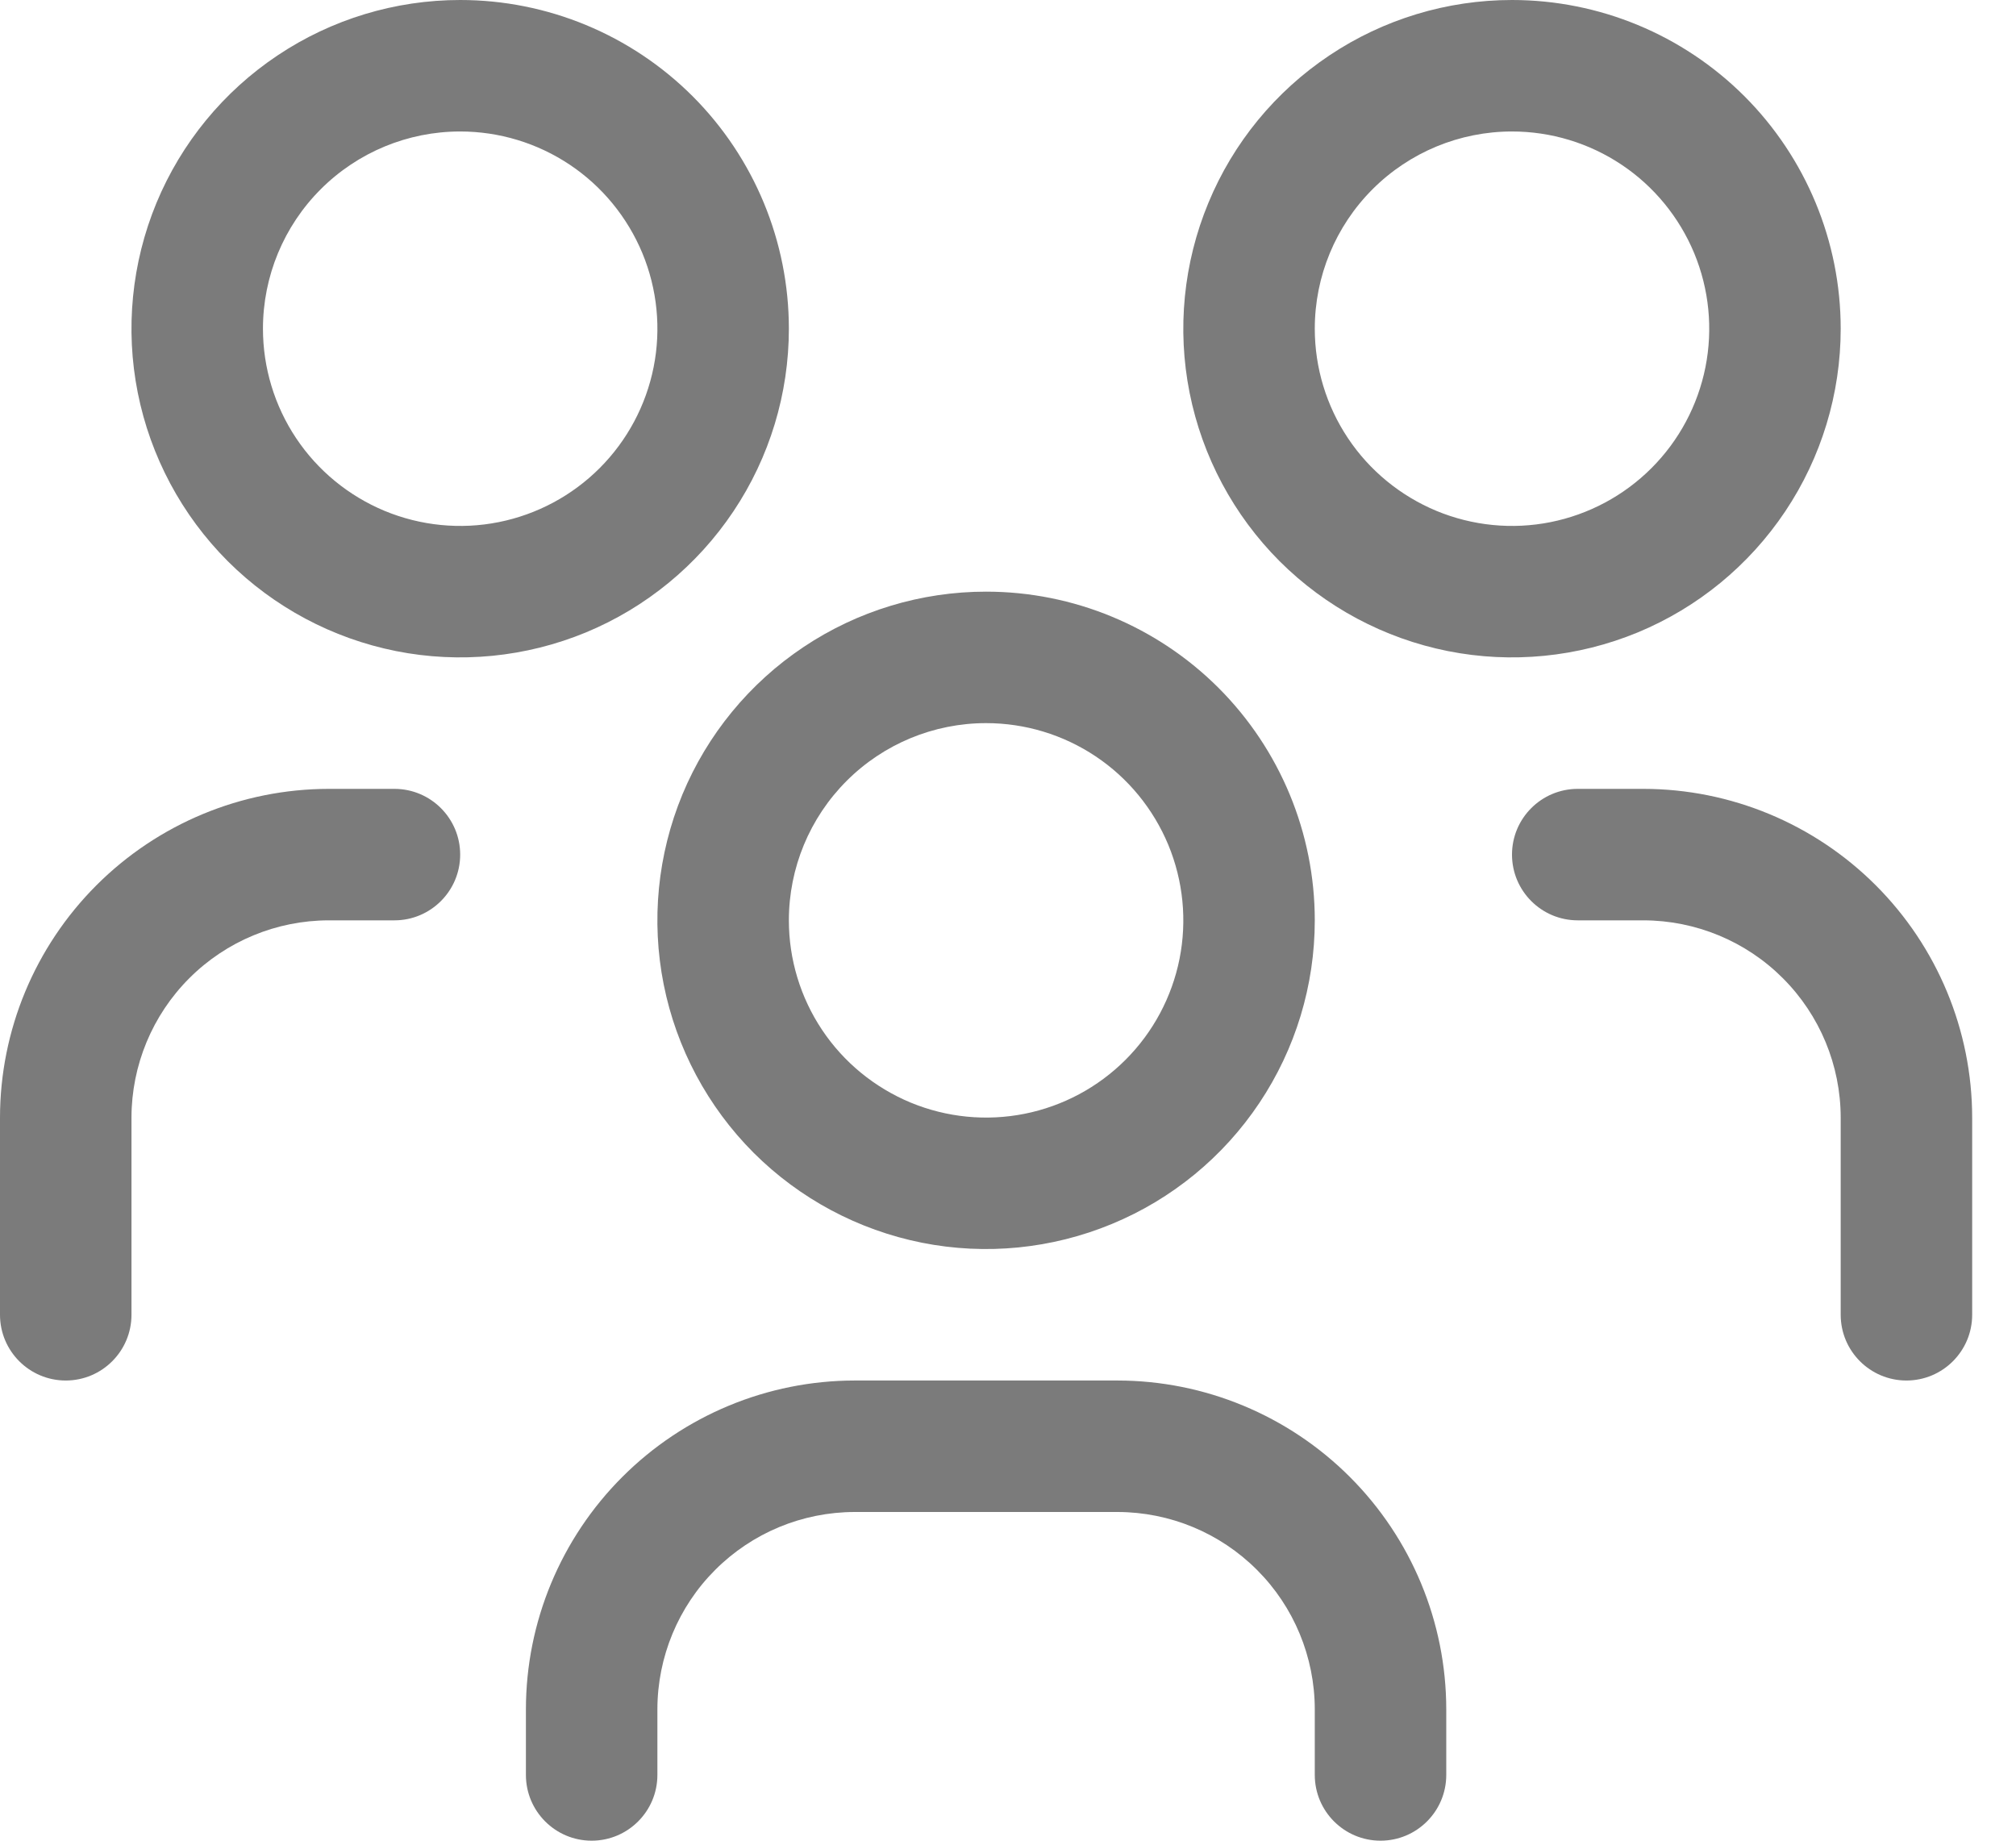 <svg width="23" height="21" viewBox="0 0 23 21" fill="none" xmlns="http://www.w3.org/2000/svg">
<path d="M18.75 9H18C17.586 9 17.25 9.336 17.25 9.75C17.25 10.164 17.586 10.5 18 10.5H18.75C19.346 10.501 19.919 10.738 20.34 11.16C20.762 11.582 20.999 12.153 21 12.75V15C21 15.414 21.336 15.75 21.75 15.75C22.164 15.75 22.5 15.414 22.5 15V12.75C22.499 11.756 22.103 10.803 21.4 10.1C20.697 9.397 19.744 9.001 18.75 9Z" fill="#7B7B7B"/>
<path d="M17.25 1.5C17.695 1.5 18.13 1.632 18.5 1.879C18.87 2.126 19.158 2.478 19.329 2.889C19.499 3.3 19.544 3.752 19.457 4.189C19.37 4.625 19.156 5.026 18.841 5.341C18.526 5.656 18.125 5.87 17.689 5.957C17.253 6.044 16.8 5.999 16.389 5.829C15.978 5.658 15.626 5.37 15.379 5C15.132 4.63 15 4.195 15 3.75C15 3.153 15.237 2.581 15.659 2.159C16.081 1.737 16.653 1.5 17.25 1.5ZM17.25 0C16.508 0 15.783 0.22 15.167 0.632C14.55 1.044 14.069 1.63 13.786 2.315C13.502 3 13.427 3.754 13.572 4.482C13.717 5.209 14.074 5.877 14.598 6.402C15.123 6.926 15.791 7.283 16.518 7.428C17.246 7.573 18 7.498 18.685 7.215C19.37 6.931 19.956 6.45 20.368 5.833C20.78 5.217 21 4.492 21 3.75C21 2.755 20.605 1.802 19.902 1.098C19.198 0.395 18.245 0 17.25 0Z" fill="#7B7B7B"/>
<path d="M16.5 20.25C16.5 20.664 16.164 21 15.75 21C15.336 21 15 20.664 15 20.25V19.5C14.999 18.904 14.762 18.331 14.34 17.91C13.918 17.488 13.347 17.251 12.75 17.25H9.75C9.153 17.251 8.582 17.488 8.16 17.91C7.738 18.331 7.501 18.904 7.5 19.5V20.25C7.5 20.664 7.164 21 6.75 21C6.336 21 6 20.664 6 20.25V19.5C6.001 18.506 6.397 17.553 7.1 16.85C7.803 16.147 8.756 15.751 9.75 15.75H12.75C13.744 15.751 14.697 16.147 15.4 16.85C16.103 17.553 16.499 18.506 16.5 19.5V20.25Z" fill="#7B7B7B"/>
<path d="M11.25 8.25C11.695 8.25 12.13 8.382 12.5 8.629C12.87 8.876 13.158 9.228 13.329 9.639C13.499 10.05 13.544 10.502 13.457 10.939C13.37 11.375 13.156 11.776 12.841 12.091C12.526 12.406 12.125 12.62 11.689 12.707C11.252 12.794 10.8 12.749 10.389 12.579C9.978 12.408 9.626 12.12 9.379 11.75C9.132 11.38 9 10.945 9 10.5C9 9.903 9.237 9.331 9.659 8.909C10.081 8.487 10.653 8.25 11.25 8.25ZM11.25 6.75C10.508 6.75 9.783 6.97 9.167 7.382C8.55 7.794 8.069 8.38 7.785 9.065C7.502 9.75 7.427 10.504 7.572 11.232C7.717 11.959 8.074 12.627 8.598 13.152C9.123 13.676 9.791 14.033 10.518 14.178C11.246 14.323 12 14.248 12.685 13.964C13.37 13.681 13.956 13.2 14.368 12.583C14.78 11.967 15 11.242 15 10.5C15 9.505 14.605 8.552 13.902 7.848C13.198 7.145 12.245 6.75 11.25 6.75Z" fill="#7B7B7B"/>
<path d="M5.25 9.75C5.25 9.336 4.914 9 4.5 9H3.75C2.756 9.001 1.803 9.397 1.1 10.1C0.397 10.803 0.001 11.756 0 12.75V15C0 15.414 0.336 15.75 0.75 15.75C1.164 15.75 1.5 15.414 1.5 15V12.75C1.501 12.153 1.738 11.582 2.16 11.16C2.582 10.738 3.153 10.501 3.75 10.5H4.5C4.914 10.5 5.25 10.164 5.25 9.75Z" fill="#7B7B7B"/>
<path d="M5.25 1.5C5.695 1.5 6.13 1.632 6.5 1.879C6.87 2.126 7.158 2.478 7.329 2.889C7.499 3.3 7.544 3.752 7.457 4.189C7.37 4.625 7.156 5.026 6.841 5.341C6.526 5.656 6.125 5.87 5.689 5.957C5.253 6.044 4.8 5.999 4.389 5.829C3.978 5.658 3.626 5.37 3.379 5C3.132 4.63 3 4.195 3 3.75C3 3.153 3.237 2.581 3.659 2.159C4.081 1.737 4.653 1.5 5.25 1.5ZM5.25 0C4.508 0 3.783 0.22 3.167 0.632C2.55 1.044 2.069 1.63 1.785 2.315C1.502 3 1.427 3.754 1.572 4.482C1.717 5.209 2.074 5.877 2.598 6.402C3.123 6.926 3.791 7.283 4.518 7.428C5.246 7.573 6 7.498 6.685 7.215C7.37 6.931 7.956 6.45 8.368 5.833C8.78 5.217 9 4.492 9 3.75C9 2.755 8.605 1.802 7.902 1.098C7.198 0.395 6.245 0 5.25 0Z" fill="#7B7B7B"/>
</svg>
